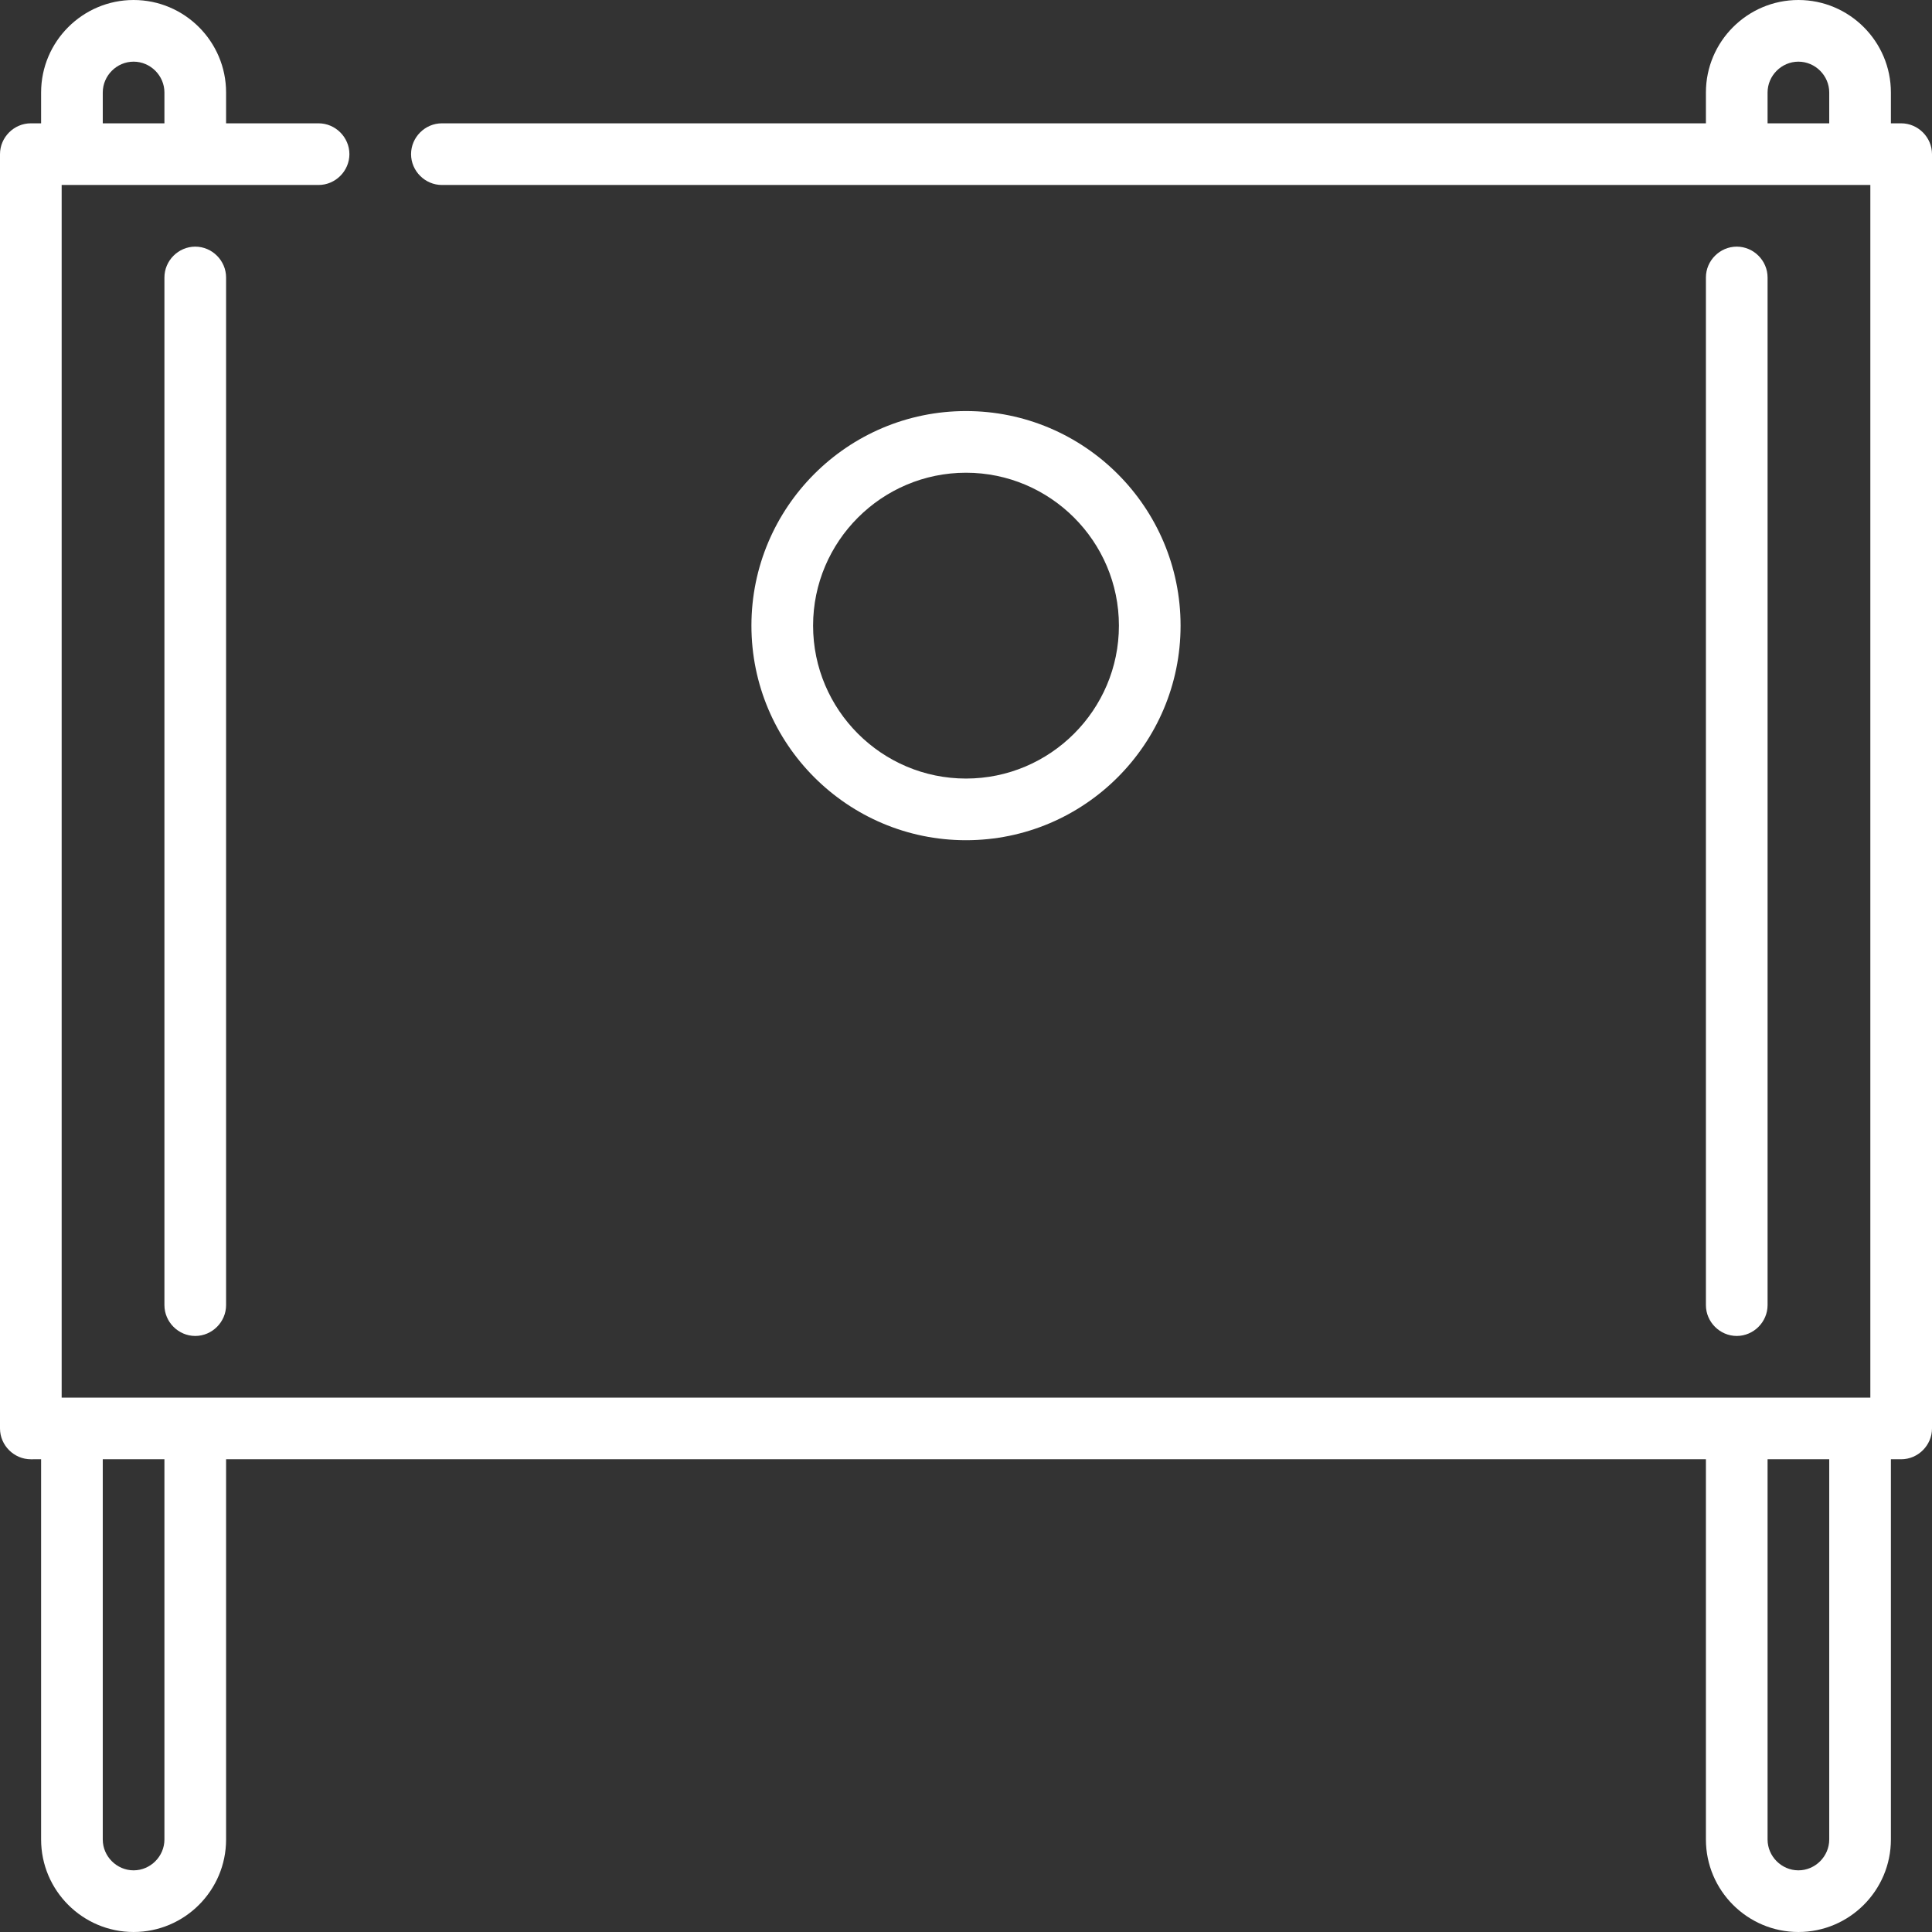 <?xml version="1.0" encoding="utf-8"?>
<!-- Generator: Adobe Illustrator 24.0.0, SVG Export Plug-In . SVG Version: 6.00 Build 0)  -->
<svg version="1.1" id="Layer_1" xmlns="http://www.w3.org/2000/svg" xmlns:xlink="http://www.w3.org/1999/xlink" x="0px" y="0px"
	 viewBox="0 0 470 470" style="enable-background:new 0 0 470 470;" xml:space="preserve">
<rect x="0" y="0" width="470" height="470" fill="#333333" stroke="none"/>
<style type="text/css">
	.st0{fill:#FFFFFF;}
</style>
<g>
	<g>
		<path class="st0" d="M235,100c-28.8,0-52.2,23.4-52.2,52.2s23.4,52.2,52.2,52.2c28.8,0,52.2-23.4,52.2-52.2S263.8,100,235,100z
			 M235,189.4c-20.5,0-37.2-16.7-37.2-37.2S214.5,115,235,115c20.5,0,37.2,16.7,37.2,37.2S255.5,189.4,235,189.4z"/>
		<path class="st0" d="M462.5,30H460v-7.5C460,10.1,449.9,0,437.5,0S415,10.1,415,22.5V30H107.5c-4.1,0-7.5,3.4-7.5,7.5
			s3.4,7.5,7.5,7.5H455v295H15V45h62.5c4.1,0,7.5-3.4,7.5-7.5S81.6,30,77.5,30H55v-7.5C55,10.1,44.9,0,32.5,0S10,10.1,10,22.5V30
			H7.5C3.4,30,0,33.4,0,37.5v310c0,4.1,3.4,7.5,7.5,7.5H10v92.5c0,12.4,10.1,22.5,22.5,22.5S55,459.9,55,447.5V355h360v92.5
			c0,12.4,10.1,22.5,22.5,22.5s22.5-10.1,22.5-22.5V355h2.5c4.1,0,7.5-3.4,7.5-7.5v-310C470,33.4,466.6,30,462.5,30z M430,22.5
			c0-4.1,3.4-7.5,7.5-7.5s7.5,3.4,7.5,7.5V30h-15V22.5z M25,22.5c0-4.1,3.4-7.5,7.5-7.5s7.5,3.4,7.5,7.5V30H25V22.5z M40,447.5
			c0,4.1-3.4,7.5-7.5,7.5s-7.5-3.4-7.5-7.5V355h15V447.5z M445,447.5c0,4.1-3.4,7.5-7.5,7.5s-7.5-3.4-7.5-7.5V355h15V447.5z"/>
		<path class="st0" d="M40,67.5v250c0,4.1,3.4,7.5,7.5,7.5s7.5-3.4,7.5-7.5v-250c0-4.1-3.4-7.5-7.5-7.5S40,63.4,40,67.5z"/>
		<path class="st0" d="M430,317.5v-250c0-4.1-3.4-7.5-7.5-7.5s-7.5,3.4-7.5,7.5v250c0,4.1,3.4,7.5,7.5,7.5S430,321.6,430,317.5z"/>
	</g>
</g>
</svg>
